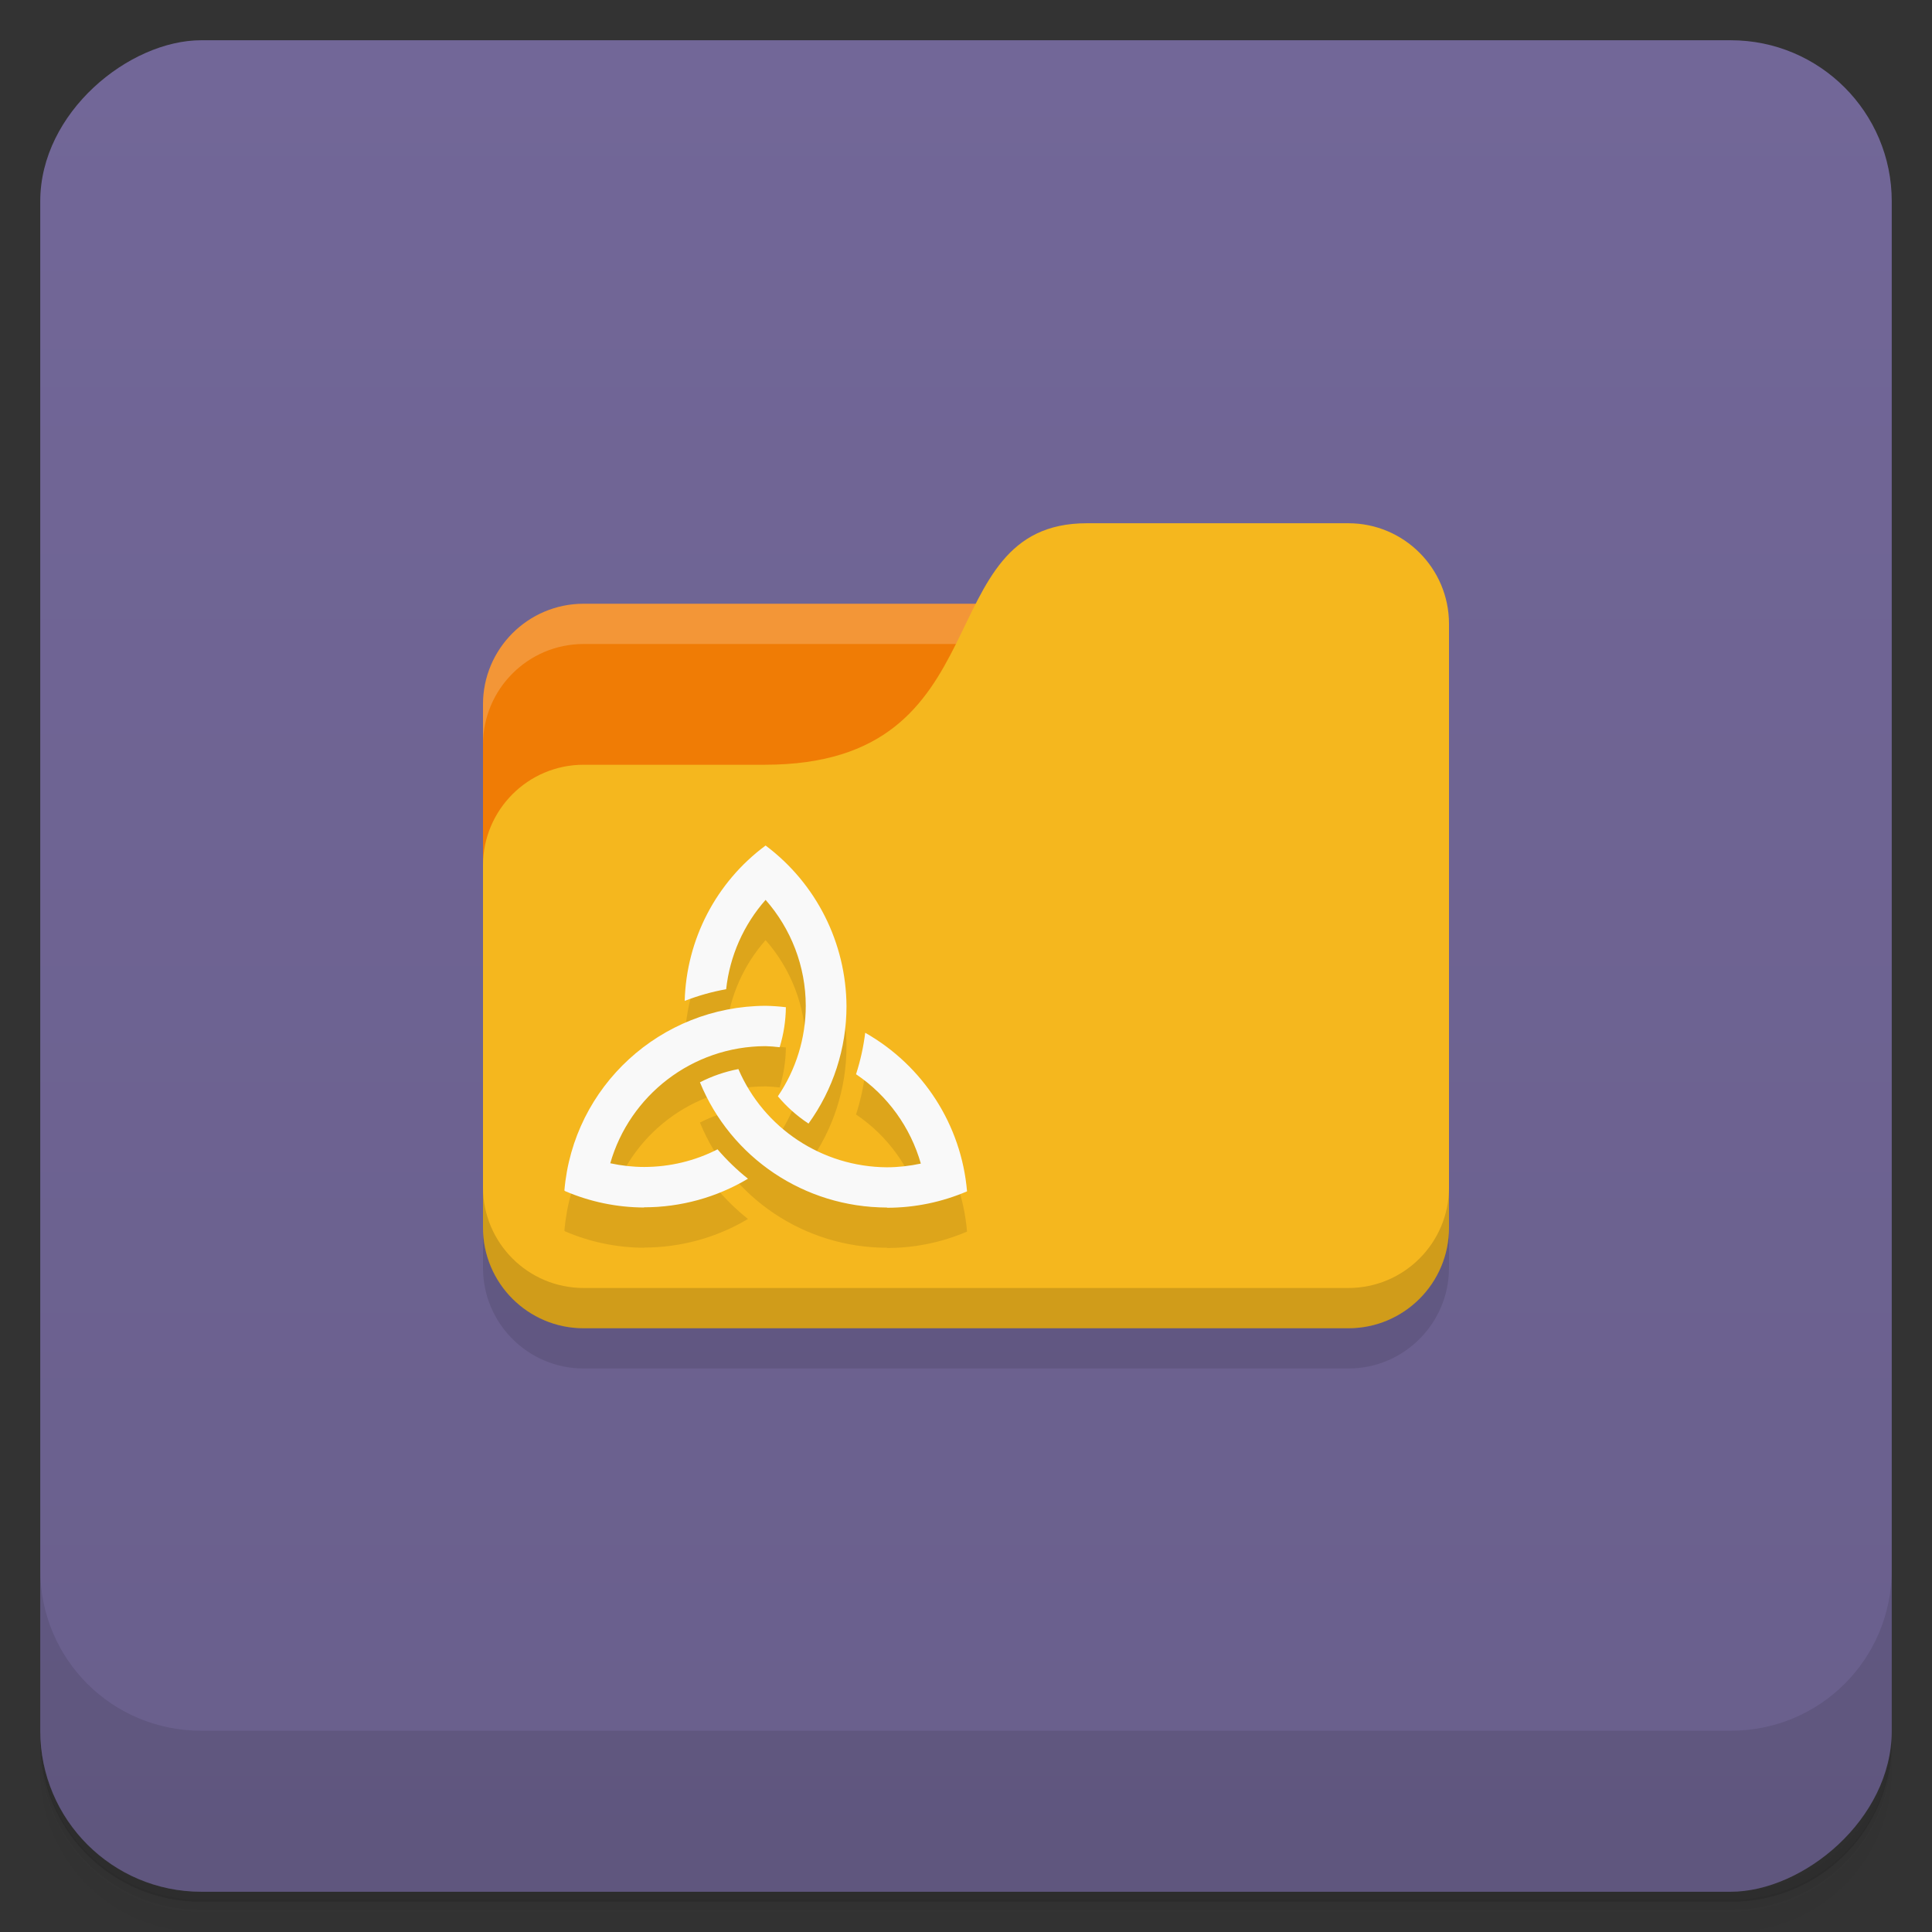 <svg version="1.1" viewBox="0 0 48 48" xmlns="http://www.w3.org/2000/svg">
 <rect x="0" y="0" width="48" height="48" fill="#333333" stroke="none"/>
 <defs>
  <linearGradient id="bg" x1="1" x2="47" gradientTransform="translate(-48)" gradientUnits="userSpaceOnUse">
   <stop style="stop-color:#695f8c" offset="0"/>
   <stop style="stop-color:#726798" offset="1"/>
  </linearGradient>
 </defs>
 <path d="m1 43v0.25c0 2.22 1.78 4 4 4h38c2.22 0 4-1.78 4-4v-0.25c0 2.22-1.78 4-4 4h-38c-2.22 0-4-1.78-4-4zm0 0.5v0.5c0 2.22 1.78 4 4 4h38c2.22 0 4-1.78 4-4v-0.5c0 2.22-1.78 4-4 4h-38c-2.22 0-4-1.78-4-4z" style="opacity:.02"/>
 <path d="m1 43.2v0.25c0 2.22 1.78 4 4 4h38c2.22 0 4-1.78 4-4v-0.25c0 2.22-1.78 4-4 4h-38c-2.22 0-4-1.78-4-4z" style="opacity:.05"/>
 <path d="m1 43v0.25c0 2.22 1.78 4 4 4h38c2.22 0 4-1.78 4-4v-0.25c0 2.22-1.78 4-4 4h-38c-2.22 0-4-1.78-4-4z" style="opacity:.1"/>
 <rect transform="rotate(-90)" x="-47" y="1" width="46" height="46" rx="4" style="fill:url(#bg)"/>
 <path d="m1 39v4c0 2.22 1.78 4 4 4h38c2.22 0 4-1.78 4-4v-4c0 2.22-1.78 4-4 4h-38c-2.22 0-4-1.78-4-4z" style="opacity:.1"/>
 <path d="m14.5 15c-1.38 0-2.5 1.12-2.5 2.5v9.5h21l-1-12z" style="fill:#f07c05"/>
 <path d="m12 30v1.5c0 1.38 1.12 2.5 2.5 2.5h19c1.38 0 2.5-1.12 2.5-2.5v-15z" style="opacity:.1"/>
 <path d="m14.5 15c-1.38 0-2.5 1.12-2.5 2.5v1c0-1.38 1.12-2.5 2.5-2.5h17.5v-1z" style="fill:#fff;opacity:.2"/>
 <path d="m27 13c-4 0-2 6-8 6h-4.5c-1.38 0-2.5 1.12-2.5 2.5v9c0 1.38 1.12 2.5 2.5 2.5h19c1.38 0 2.5-1.12 2.5-2.5v-15c0-1.38-1.12-2.5-2.5-2.5z" style="fill:#f5b71e"/>
 <path d="m12 29.5v1c0 1.38 1.12 2.5 2.5 2.5h19c1.38 0 2.5-1.12 2.5-2.5v-1c0 1.38-1.12 2.5-2.5 2.5h-19c-1.38 0-2.5-1.12-2.5-2.5z" style="opacity:.15"/>
 <path d="m16 31c-0.676-0.003-1.34-0.141-1.96-0.407-0.002-0.005-0.009-0.01-0.018-0.014 0.219-2.59 2.39-4.58 5-4.59 0.168 0.003 0.336 0.015 0.503 0.035-0.004 0.339-0.056 0.674-0.155 0.994-0.115-0.014-0.231-0.023-0.348-0.027-1.83 0.004-3.38 1.23-3.86 2.91 0.277 0.06 0.56 0.092 0.845 0.092 0.634-7.12e-4 1.26-0.151 1.82-0.438 0.228 0.266 0.481 0.511 0.756 0.73-0.78 0.465-1.67 0.71-2.58 0.71zm6.03 0c-2.04-4e-3 -3.87-1.23-4.64-3.11 0.296-0.153 0.617-0.264 0.955-0.329 0.63 1.47 2.08 2.43 3.69 2.44 0.284-3.42e-4 0.566-0.033 0.843-0.092-0.256-0.897-0.822-1.69-1.61-2.22 0.109-0.335 0.185-0.681 0.228-1.03 1.44 0.817 2.39 2.29 2.53 3.94-0.627 0.268-1.3 0.407-1.98 0.407zm-1.95-2.09c-0.283-0.187-0.537-0.414-0.754-0.673 0.452-0.664 0.693-1.45 0.693-2.25-0.002-0.98-0.364-1.91-0.998-2.63-0.543 0.615-0.89 1.39-0.98 2.22-0.356 0.063-0.7 0.162-1.03 0.29 0.043-1.53 0.781-2.95 2.01-3.86 1.26 0.943 2 2.42 2.01 3.99-3.18e-4 1.05-0.331 2.07-0.945 2.92z" style="opacity:.1"/>
 <path d="m16 30c-0.676-0.003-1.34-0.141-1.96-0.407-0.002-0.005-0.009-0.01-0.018-0.014 0.219-2.59 2.39-4.58 5-4.59 0.168 0.003 0.336 0.015 0.503 0.035-0.004 0.339-0.056 0.674-0.155 0.994-0.115-0.014-0.231-0.023-0.348-0.027-1.83 0.004-3.38 1.23-3.86 2.91 0.277 0.06 0.56 0.092 0.845 0.092 0.634-7.12e-4 1.26-0.151 1.82-0.438 0.228 0.266 0.481 0.511 0.756 0.73-0.78 0.465-1.67 0.71-2.58 0.71zm6.03 0c-2.04-4e-3 -3.87-1.23-4.64-3.11 0.296-0.153 0.617-0.264 0.955-0.329 0.63 1.47 2.08 2.43 3.69 2.44 0.284-3.42e-4 0.566-0.033 0.843-0.092-0.256-0.897-0.822-1.69-1.61-2.22 0.109-0.335 0.185-0.681 0.228-1.03 1.44 0.817 2.39 2.29 2.53 3.94-0.627 0.268-1.3 0.407-1.98 0.407zm-1.95-2.09c-0.283-0.187-0.537-0.414-0.754-0.673 0.452-0.664 0.693-1.45 0.693-2.25-0.002-0.98-0.364-1.91-0.998-2.63-0.543 0.615-0.89 1.39-0.98 2.22-0.356 0.063-0.7 0.162-1.03 0.29 0.043-1.53 0.781-2.95 2.01-3.86 1.26 0.943 2 2.42 2.01 3.99-3.18e-4 1.05-0.331 2.07-0.945 2.92z" style="fill:#f9f9f9"/>
</svg>
